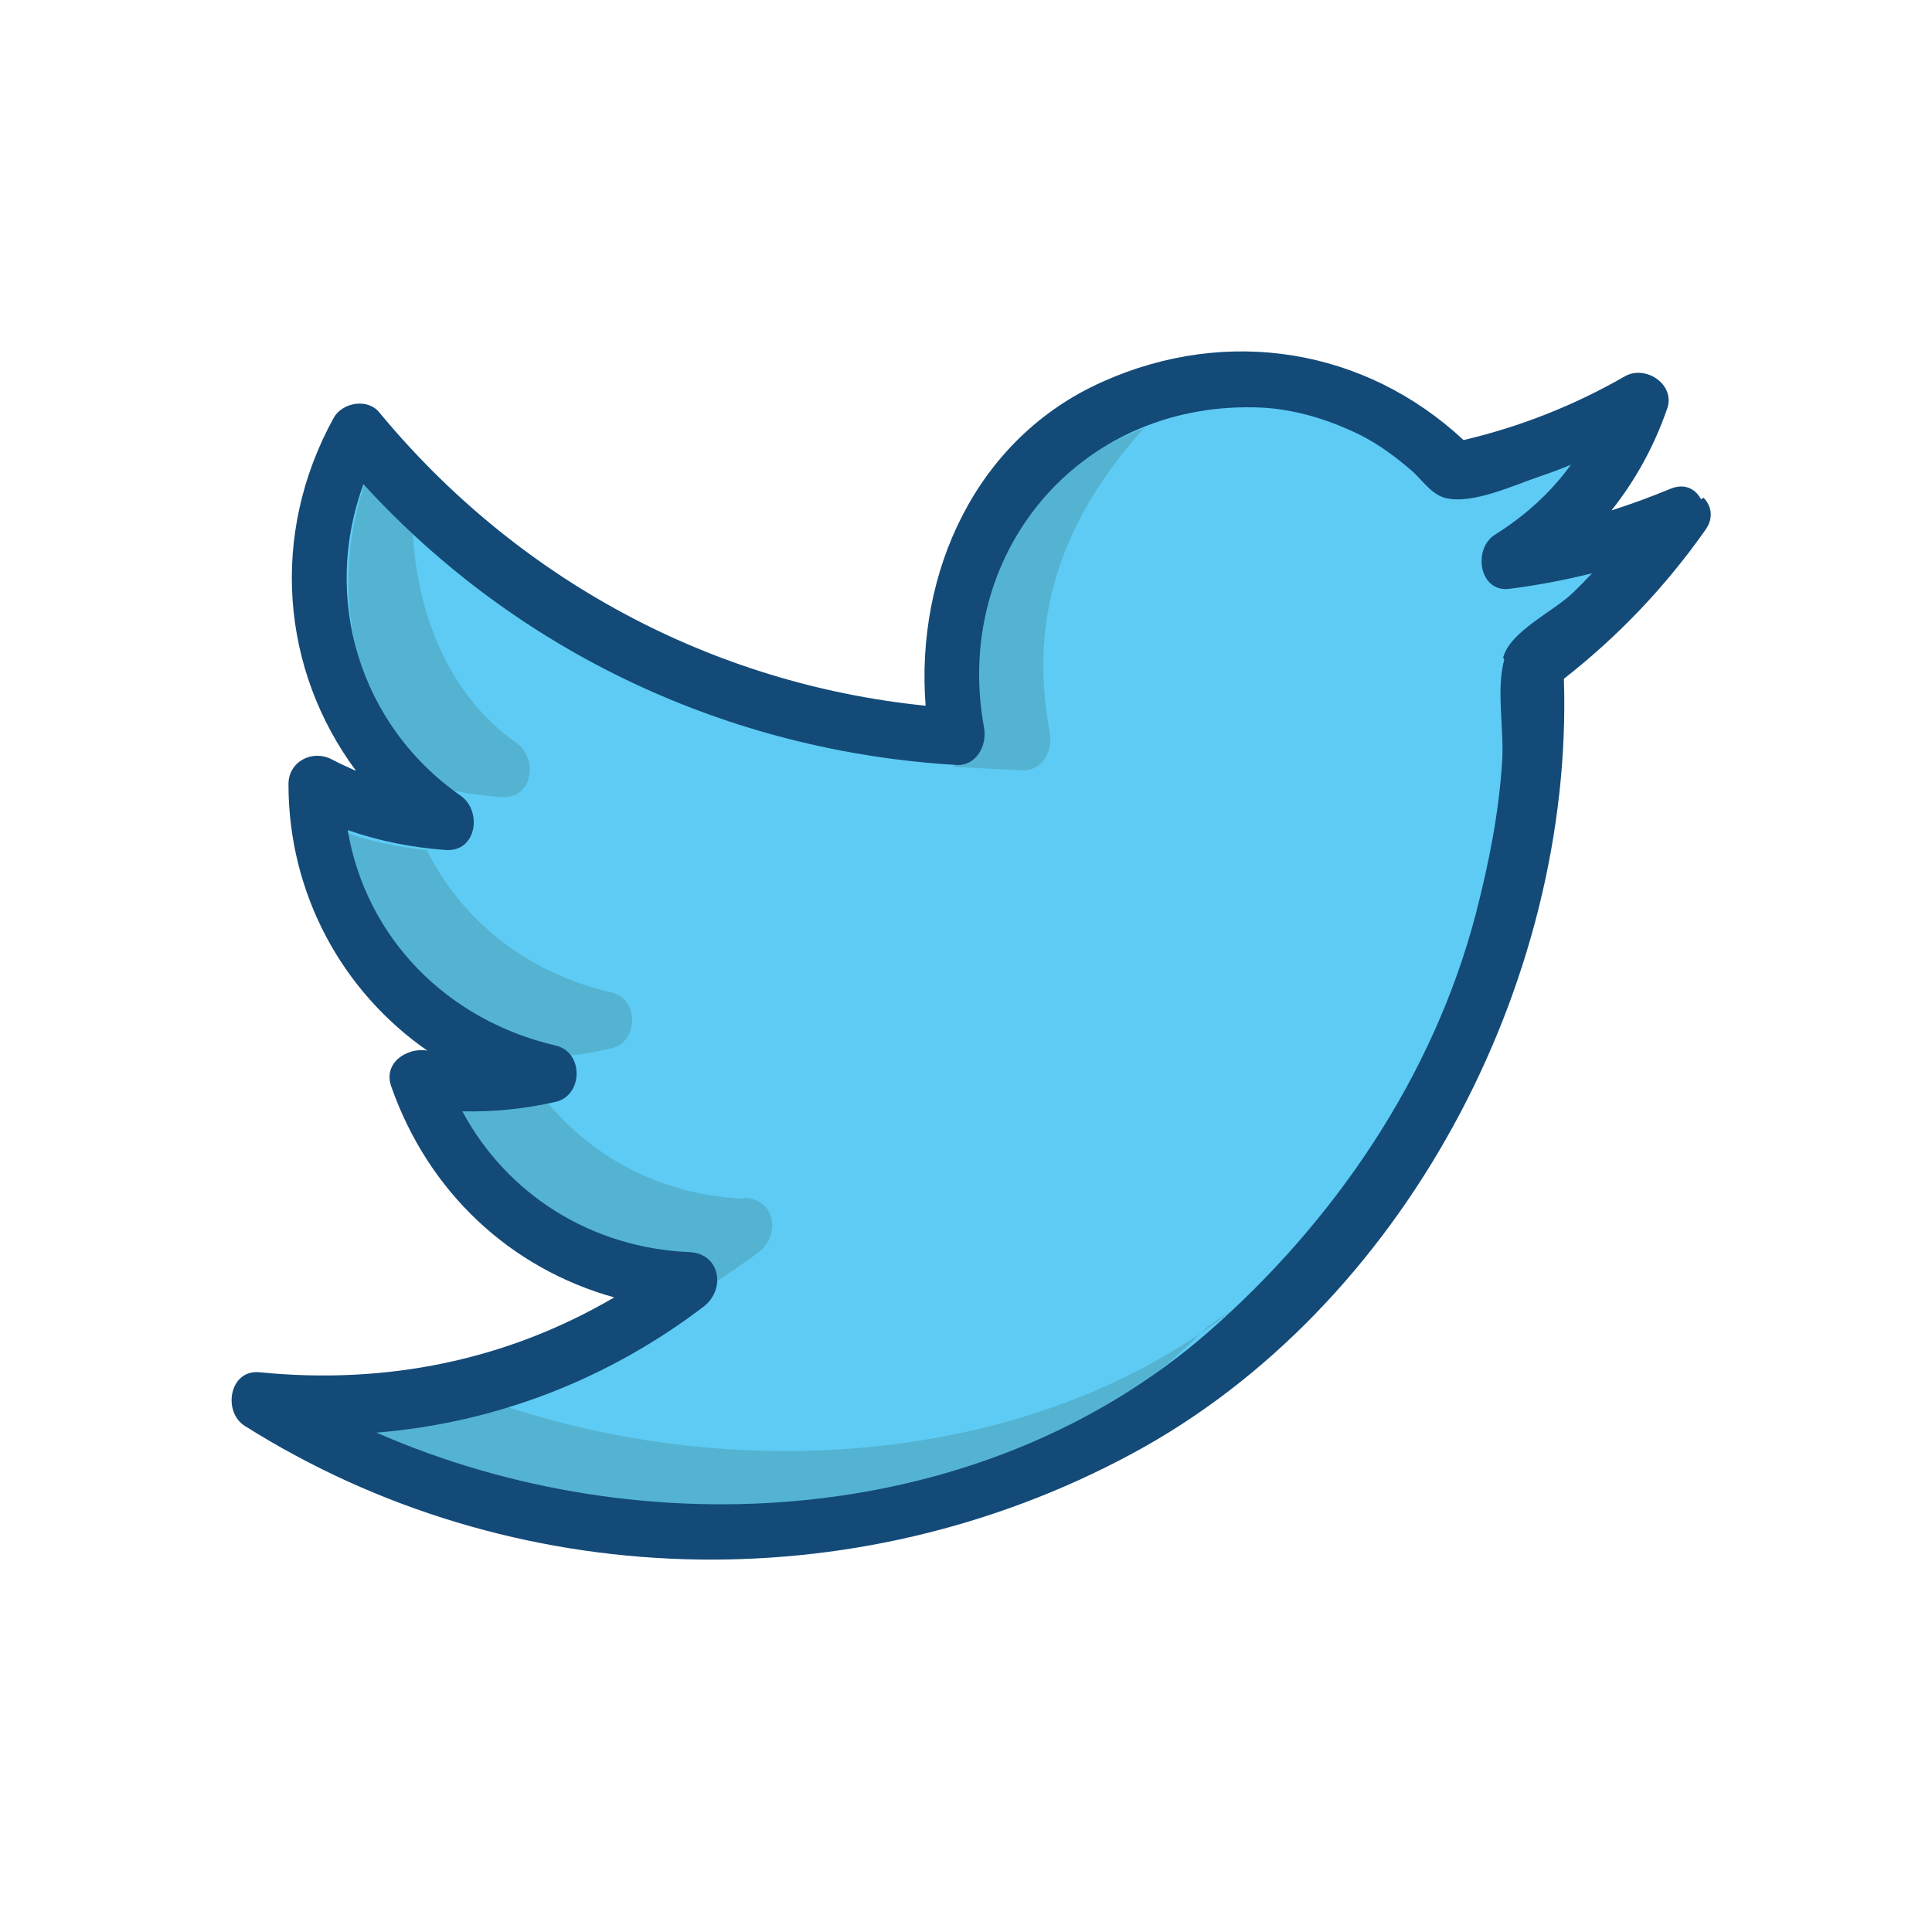 <svg xmlns="http://www.w3.org/2000/svg" viewBox="0 0 32 32" width="100%" height="100%" preserveAspectRatio="none">
  <path fill="#5ECBF4" d="M26.346 9.45c-.447.11-.904.197-1.36.253-.24.03-.33-.163-.35-.242-.05-.16-.008-.39.162-.5.513-.32.946-.72 1.286-1.18l.17-.23-.265.11c-.19.08-.35.14-.51.19-.09.03-.18.07-.29.1-.33.12-.73.28-1.05.28-.08 0-.14 0-.2-.02-.14-.04-.25-.16-.36-.27-.06-.05-.11-.12-.17-.17-.33-.27-.59-.46-.87-.59-.6-.29-1.2-.45-1.78-.46-1.43-.03-2.75.56-3.62 1.6-.86 1.04-1.21 2.43-.95 3.81.02.14-.01.29-.1.39-.05.06-.13.13-.26.13h-.02c-3.77-.24-7.23-1.88-9.75-4.64l-.09-.1-.05.126c-.72 1.95-.06 4.063 1.64 5.255.18.12.22.35.17.51-.05.16-.18.24-.36.23-.57-.04-1.1-.146-1.616-.33l-.13-.047.025.136C5.96 15.606 7.3 17 9.16 17.42c.21.048.28.235.28.38 0 .15-.07.34-.28.39-.5.118-1.003.17-1.533.158H7.5l.064.12c.75 1.41 2.18 2.3 3.82 2.37.18.01.32.1.37.26.05.17-.02.37-.18.49-1.565 1.194-3.426 1.91-5.38 2.07l-.317.026.29.13c1.786.78 3.77 1.19 5.74 1.19 3.11 0 5.994-1.02 8.12-2.87 2.213-1.93 3.8-4.41 4.466-6.98.255-.99.394-1.804.437-2.57.01-.19 0-.397-.01-.617-.02-.357-.04-.725.04-1.017.07-.263.41-.5.706-.706.16-.112.314-.22.424-.326s.22-.22.323-.33l.19-.2-.265.07z"/>
  <path fill="#54B3D1" d="M10.13 16.438c-1.375-.312-2.477-1.18-3.06-2.358-.492-.05-.96-.15-1.414-.312.3 1.78 1.638 3.157 3.45 3.57.108.023.19.08.246.156.257-.026.515-.07.777-.13.45-.108.46-.82 0-.926zm-1.573-4.13C7.353 11.465 6.86 9.996 6.83 8.636c-.255-.242-.506-.49-.745-.752C5.42 9.68 5.8 11.854 7.34 13.06c.316.07.64.12.974.142.516.033.6-.643.242-.894zm8.833-.158c-.264-1.42-.16-3.15 1.56-5.062-2.847 1.122-3.346 3.812-3.14 5.61.202.02.912.048 1.116.06.334.02.516-.32.463-.608zm-5.06 7.706c-1.304-.056-2.466-.636-3.255-1.587-.514.11-1.015.16-1.523.15.74 1.39 2.14 2.26 3.757 2.33.34.01.5.29.45.55.27-.18.54-.36.81-.56.37-.29.27-.88-.24-.9zm-3.965 3.446c-.724.226-1.473.372-2.236.435 4.34 2.293 10.7 1.472 13.77-1.668.18-.19.55-.36.74-.55-3.29 2.73-8.26 3.1-12.28 1.77z"/>
  <path fill="#134A78" d="M28.175 8.27c-.09-.17-.27-.272-.507-.174-.323.133-.648.254-.977.358.39-.49.7-1.047.92-1.678.15-.41-.36-.74-.7-.542-.85.487-1.73.833-2.67 1.055-1.63-1.52-3.91-1.89-5.97-.97-2.12.94-3.11 3.18-2.94 5.37-3.55-.36-6.77-2.1-9.05-4.86-.196-.24-.613-.16-.753.09-1.07 1.94-.87 4.18.37 5.85-.134-.06-.267-.12-.4-.19-.32-.17-.72.03-.72.41 0 1.82.894 3.44 2.31 4.42l-.02-.01c-.325-.05-.722.2-.59.59.615 1.76 1.977 3.02 3.695 3.5-1.775 1.04-3.77 1.45-5.873 1.24-.505-.05-.616.66-.243.89 4.427 2.79 10.088 2.94 14.69.46 4.497-2.42 7.32-7.79 7.156-12.836.906-.71 1.68-1.523 2.347-2.47.14-.2.094-.4-.035-.53zm-3.26 2.655c-.134.483-.005 1.147-.033 1.65-.05.865-.22 1.717-.436 2.554-.703 2.7-2.346 5.11-4.44 6.94-3.727 3.24-9.343 3.6-13.77 1.66 1.958-.16 3.82-.87 5.422-2.09.37-.29.268-.88-.242-.9-1.618-.07-3.016-.95-3.757-2.33.51.01 1.02-.04 1.55-.16.45-.11.46-.82 0-.93-1.81-.42-3.15-1.79-3.45-3.57.52.18 1.06.29 1.63.33.51.03.6-.65.24-.9C5.94 12 5.33 9.89 6.02 8.02c2.54 2.78 6.04 4.426 9.82 4.65.33.02.51-.32.46-.61-.53-2.87 1.55-5.38 4.48-5.313.61.01 1.2.19 1.74.453.31.154.59.363.85.585.177.15.325.395.56.46.446.123 1.156-.215 1.577-.355.173-.058.344-.123.513-.193-.33.455-.75.84-1.26 1.16-.37.234-.264.96.24.896.468-.06.923-.146 1.37-.258-.104.11-.21.22-.32.325-.32.31-1.033.632-1.153 1.07z"/>
</svg>
